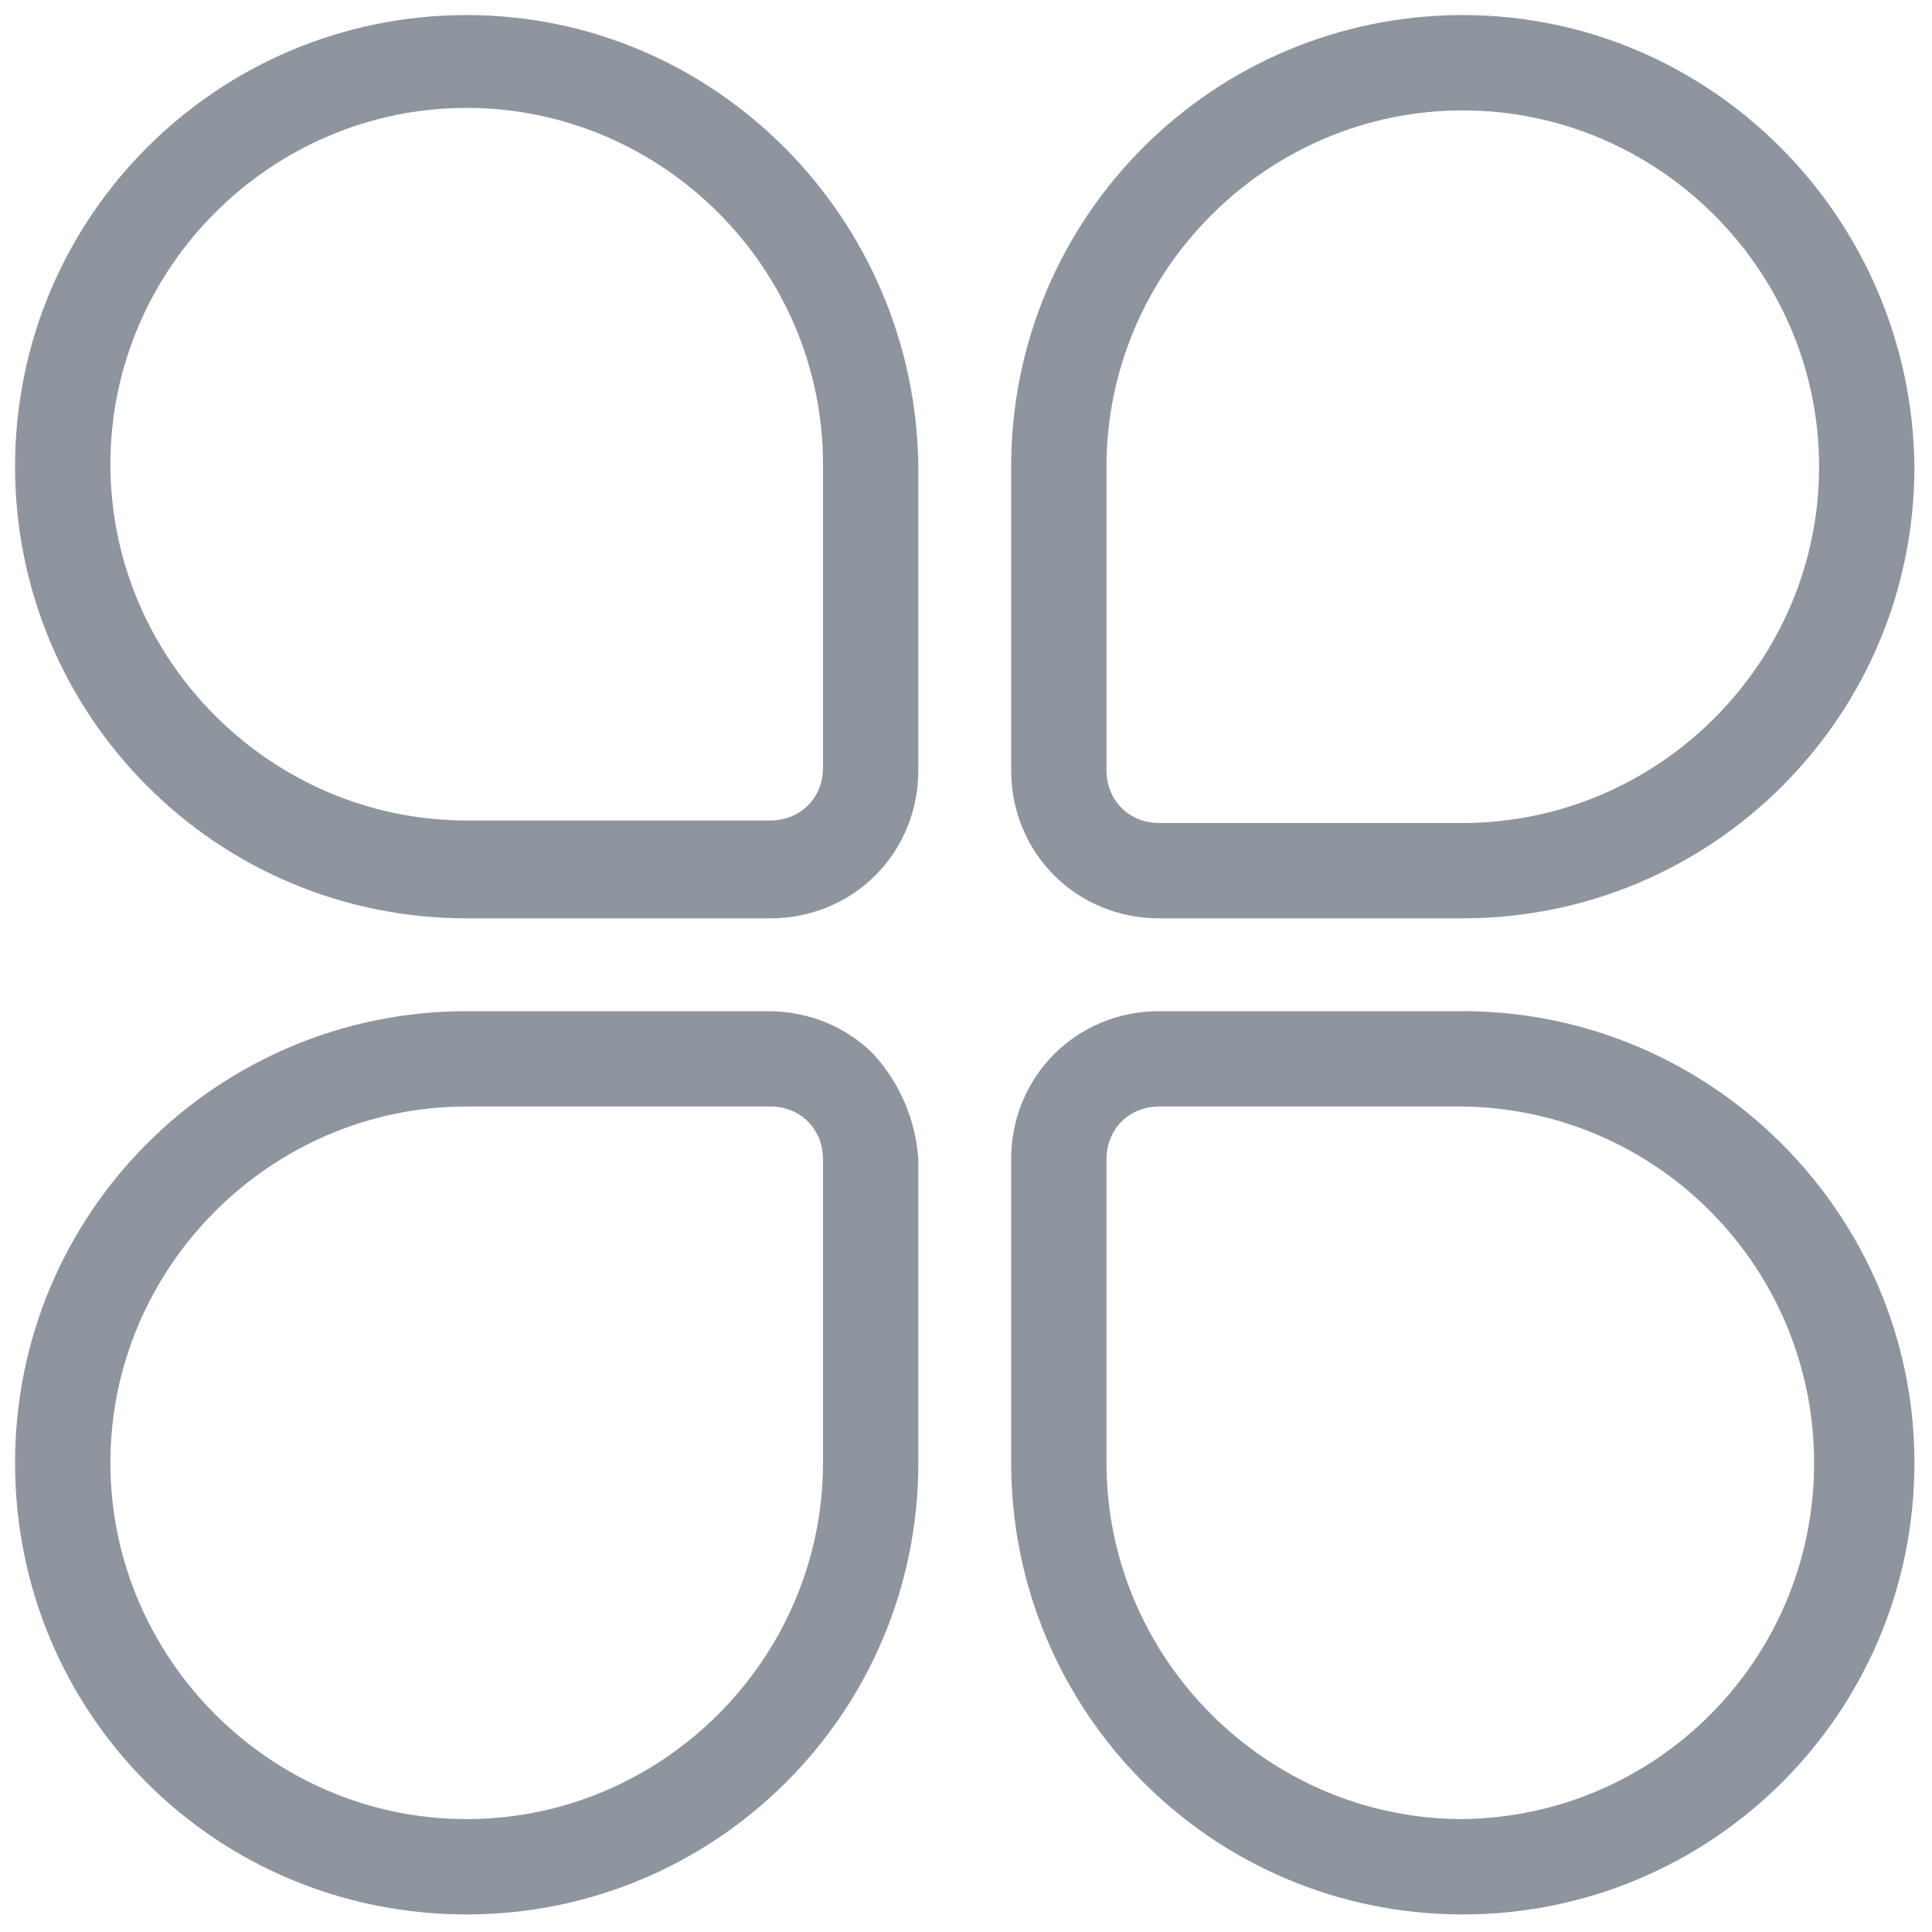 <?xml version="1.0" standalone="no"?><!DOCTYPE svg PUBLIC "-//W3C//DTD SVG 1.1//EN" "http://www.w3.org/Graphics/SVG/1.1/DTD/svg11.dtd"><svg class="icon" width="48px" height="48.00px" viewBox="0 0 1024 1024" version="1.1" xmlns="http://www.w3.org/2000/svg"><path fill="#8F959E" d="M775.314 535.938H614.4c-43.886 0-78.462 34.577-78.462 78.462v160.914c0 131.657 106.39 239.377 239.377 239.377 131.657 0 239.377-106.39 239.377-239.377 0-131.657-107.719-239.377-239.377-239.377z m0 428.218c-103.73 0-188.842-85.112-188.842-188.842V614.4c0-15.958 11.969-27.927 27.927-27.927h160.914c103.73 1.33 187.512 86.442 186.182 191.501-1.33 102.4-83.782 184.852-186.182 186.182zM462.795 558.545c-14.629-14.629-34.577-22.608-55.855-22.608h-159.584c-131.657 0-239.377 106.39-239.377 239.377s106.39 239.377 239.377 239.377c131.657 0 239.377-106.39 239.377-239.377V614.4c-1.33-19.948-9.309-39.896-23.938-55.855z m-26.597 216.769c0 103.73-85.112 188.842-188.842 188.842S58.514 879.044 58.514 775.314s85.112-188.842 188.842-188.842h160.914c15.958 0 27.927 11.969 27.927 27.927v160.914zM775.314 7.979c-131.657 0-239.377 106.39-239.377 239.377v160.914c0 43.886 34.577 78.462 78.462 78.462h160.914c131.657 0 239.377-106.39 239.377-239.377-1.33-131.657-107.719-239.377-239.377-239.377z m0 428.218H614.4c-15.958 0-27.927-11.969-27.927-27.927V247.356c0-103.73 85.112-188.842 188.842-188.842s188.842 85.112 188.842 188.842-85.112 188.842-188.842 188.842zM247.356 7.979c-131.657 0-239.377 106.39-239.377 239.377 0 131.657 106.39 239.377 239.377 239.377h160.914c43.886 0 78.462-34.577 78.462-78.462V247.356c-1.33-131.657-107.719-239.377-239.377-239.377z m188.842 398.961c0 15.958-11.969 27.927-27.927 27.927H247.356c-103.73 0-188.842-85.112-188.842-188.842S143.626 57.184 247.356 57.184s188.842 85.112 188.842 188.842v160.914z"  /></svg>